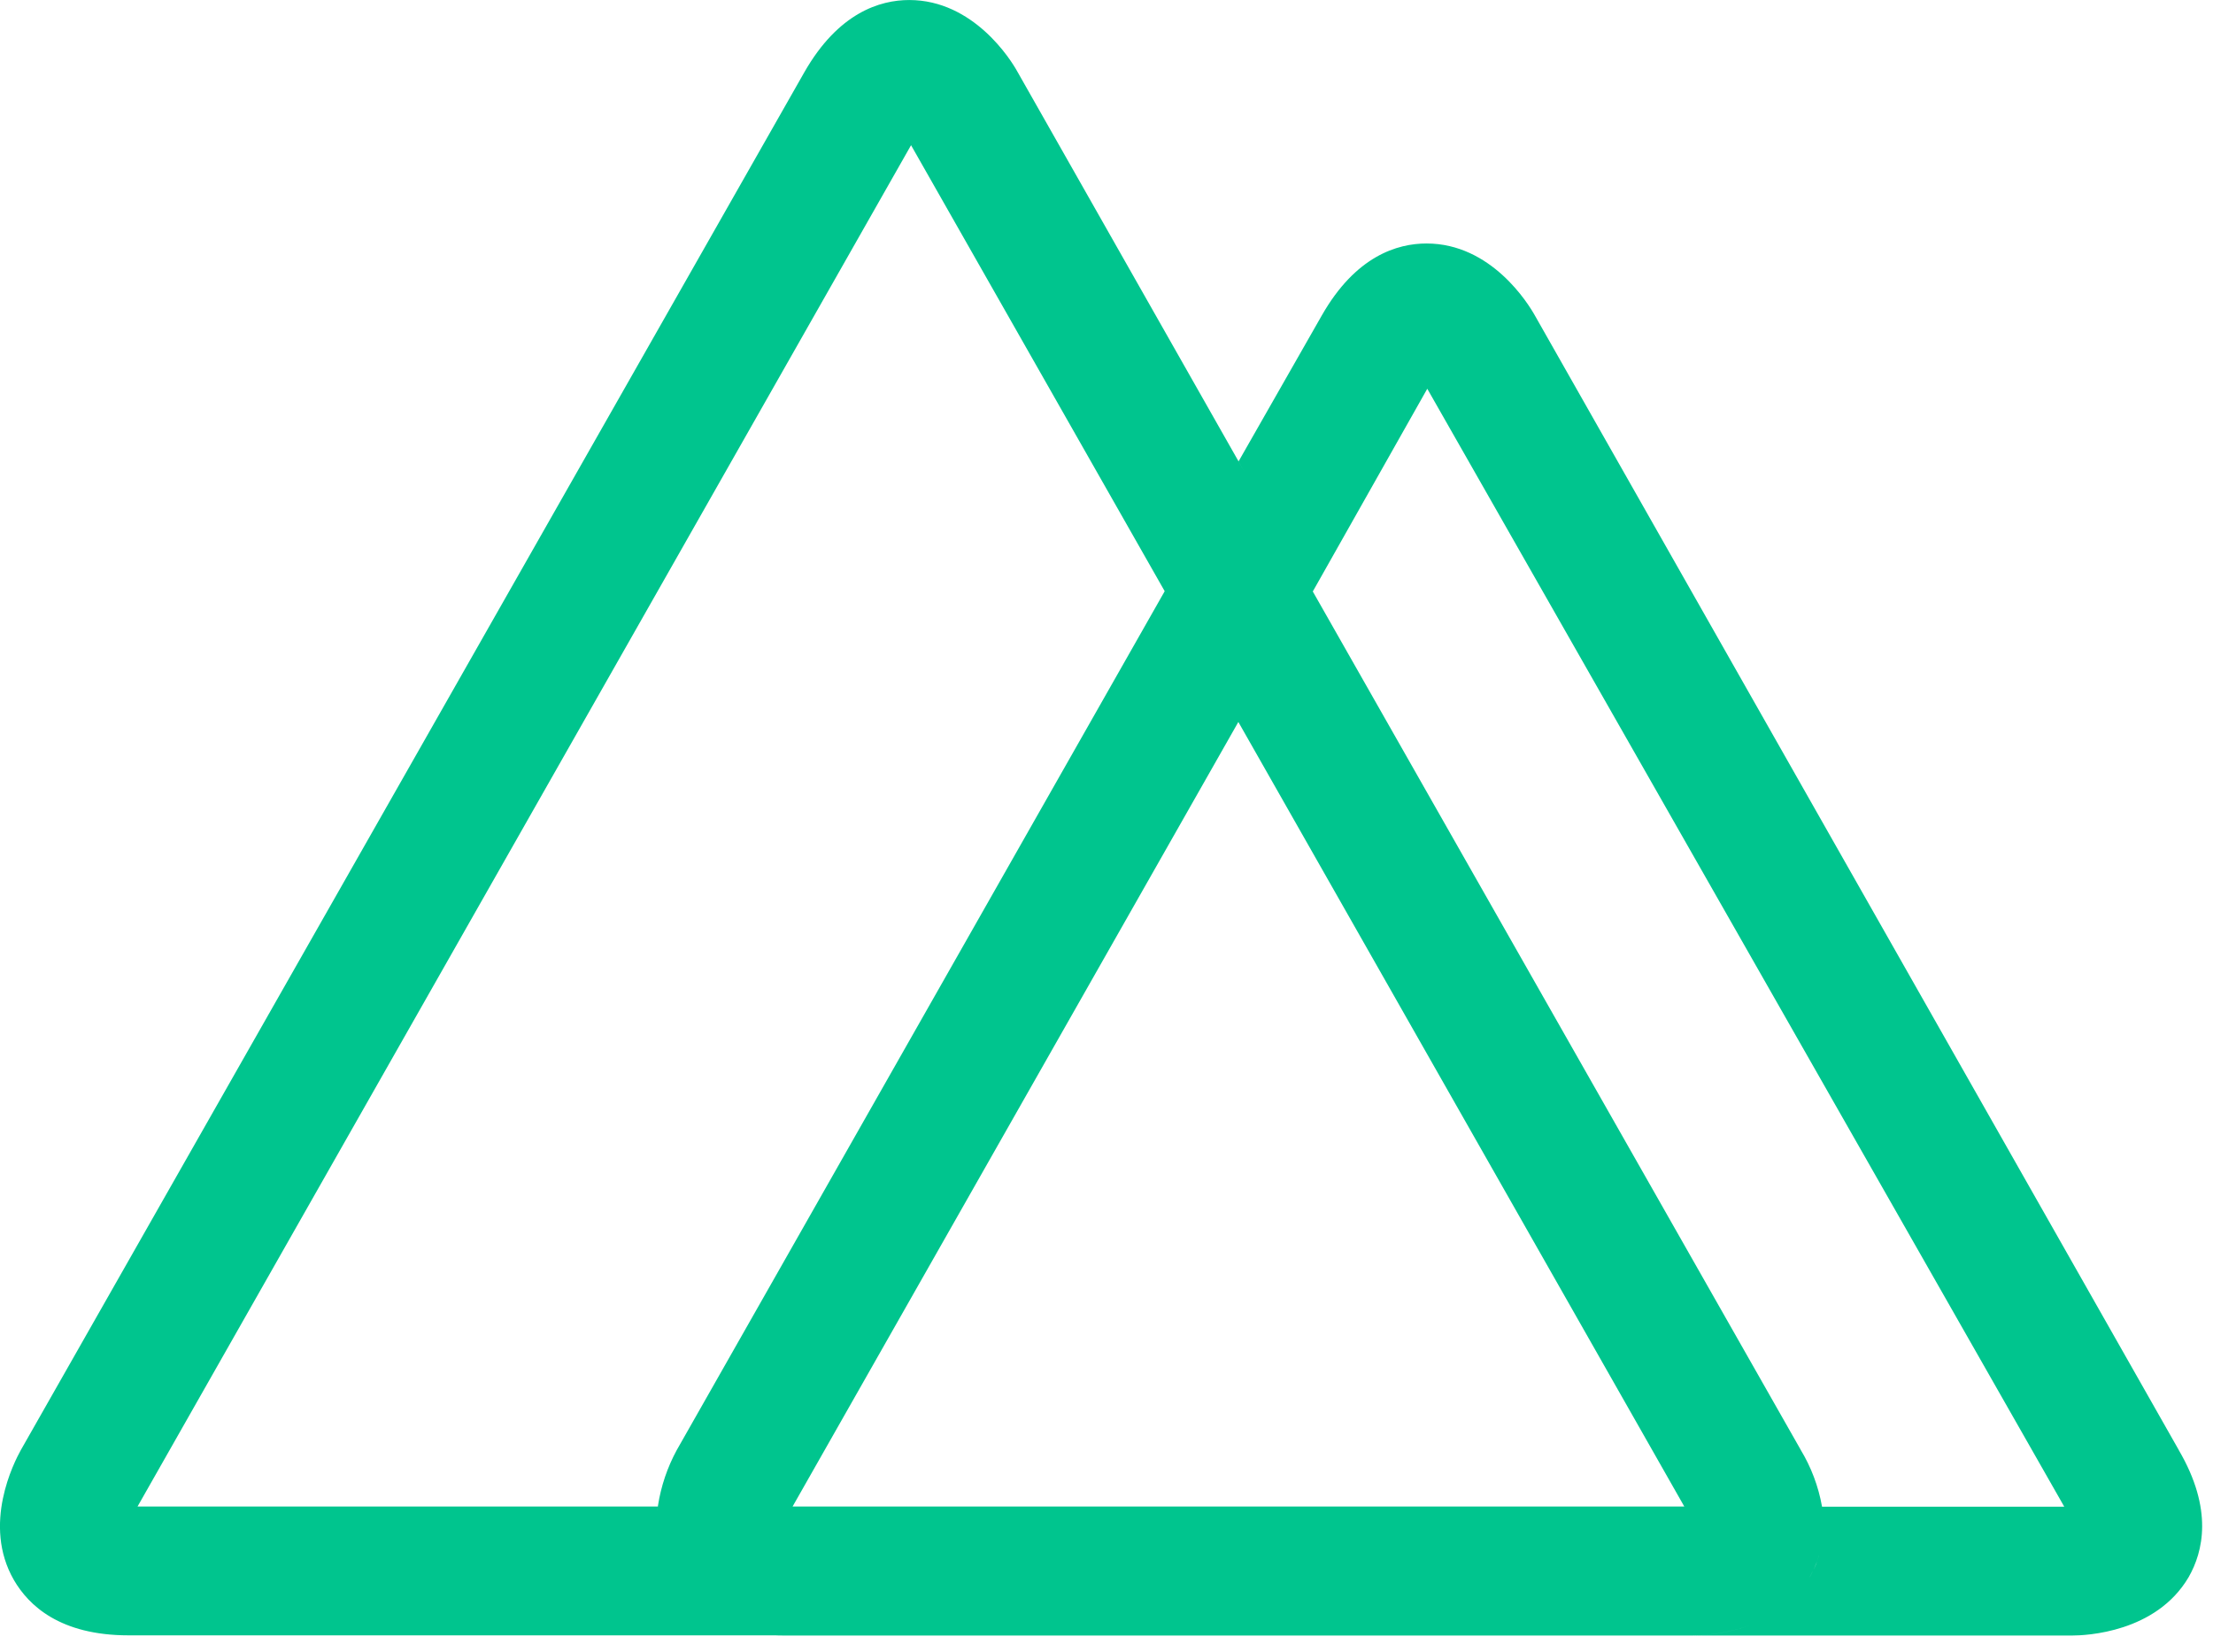 <?xml version="1.0" encoding="UTF-8" standalone="no"?>
<!DOCTYPE svg PUBLIC "-//W3C//DTD SVG 1.1//EN" "http://www.w3.org/Graphics/SVG/1.1/DTD/svg11.dtd">
<svg width="100%" height="100%" viewBox="0 0 134 100" version="1.1" xmlns="http://www.w3.org/2000/svg" xmlns:xlink="http://www.w3.org/1999/xlink" xml:space="preserve" xmlns:serif="http://www.serif.com/" style="fill-rule:evenodd;clip-rule:evenodd;stroke-linejoin:round;stroke-miterlimit:2;">
    <g transform="matrix(5.556,0,0,5.556,-0,-17.161)">
        <path d="M19.724,20.273L19.747,20.228C19.768,20.191 19.785,20.151 19.8,20.111L19.802,20.106C19.873,19.912 19.892,19.703 19.856,19.499L19.857,19.506C19.818,19.285 19.738,19.074 19.622,18.883L19.627,18.891L14.309,9.537L13.497,8.116L12.69,9.537L7.375,18.891C7.273,19.079 7.204,19.283 7.171,19.495L7.17,19.506C7.127,19.746 7.155,19.994 7.25,20.219L7.247,20.211C7.261,20.246 7.278,20.28 7.297,20.313L7.295,20.309C7.455,20.584 7.795,20.911 8.545,20.911L18.445,20.911C18.602,20.911 19.37,20.879 19.725,20.274L19.724,20.273ZM13.496,10.956L18.356,19.505L8.638,19.505L13.496,10.956ZM23.746,18.891L16.729,6.529C16.657,6.399 16.252,5.742 15.547,5.742C15.23,5.742 14.775,5.877 14.405,6.527L13.498,8.117L14.305,9.538L15.555,7.325L22.497,19.507L19.857,19.507C19.891,19.711 19.871,19.921 19.799,20.115L19.802,20.107C19.787,20.151 19.767,20.193 19.745,20.233L19.747,20.229L19.724,20.274C19.369,20.879 18.602,20.911 18.452,20.911L22.581,20.911C22.733,20.911 23.498,20.879 23.853,20.274C24.01,19.999 24.123,19.537 23.746,18.892L23.746,18.891ZM7.302,20.308C7.286,20.278 7.271,20.247 7.257,20.216L7.255,20.21C7.157,19.986 7.128,19.738 7.171,19.498L7.17,19.505L1.499,19.505L9.929,4.671L12.696,9.536L13.498,8.116L11.086,3.866C11.019,3.744 10.611,3.089 9.909,3.089C9.592,3.089 9.137,3.226 8.766,3.876L0.227,18.89C0.155,19.02 -0.198,19.702 0.152,20.307C0.312,20.582 0.652,20.909 1.402,20.909L8.554,20.909C7.809,20.909 7.464,20.587 7.304,20.307L7.302,20.308Z" style="fill:rgb(0,197,142);fill-rule:nonzero;"/>
    </g>
</svg>
